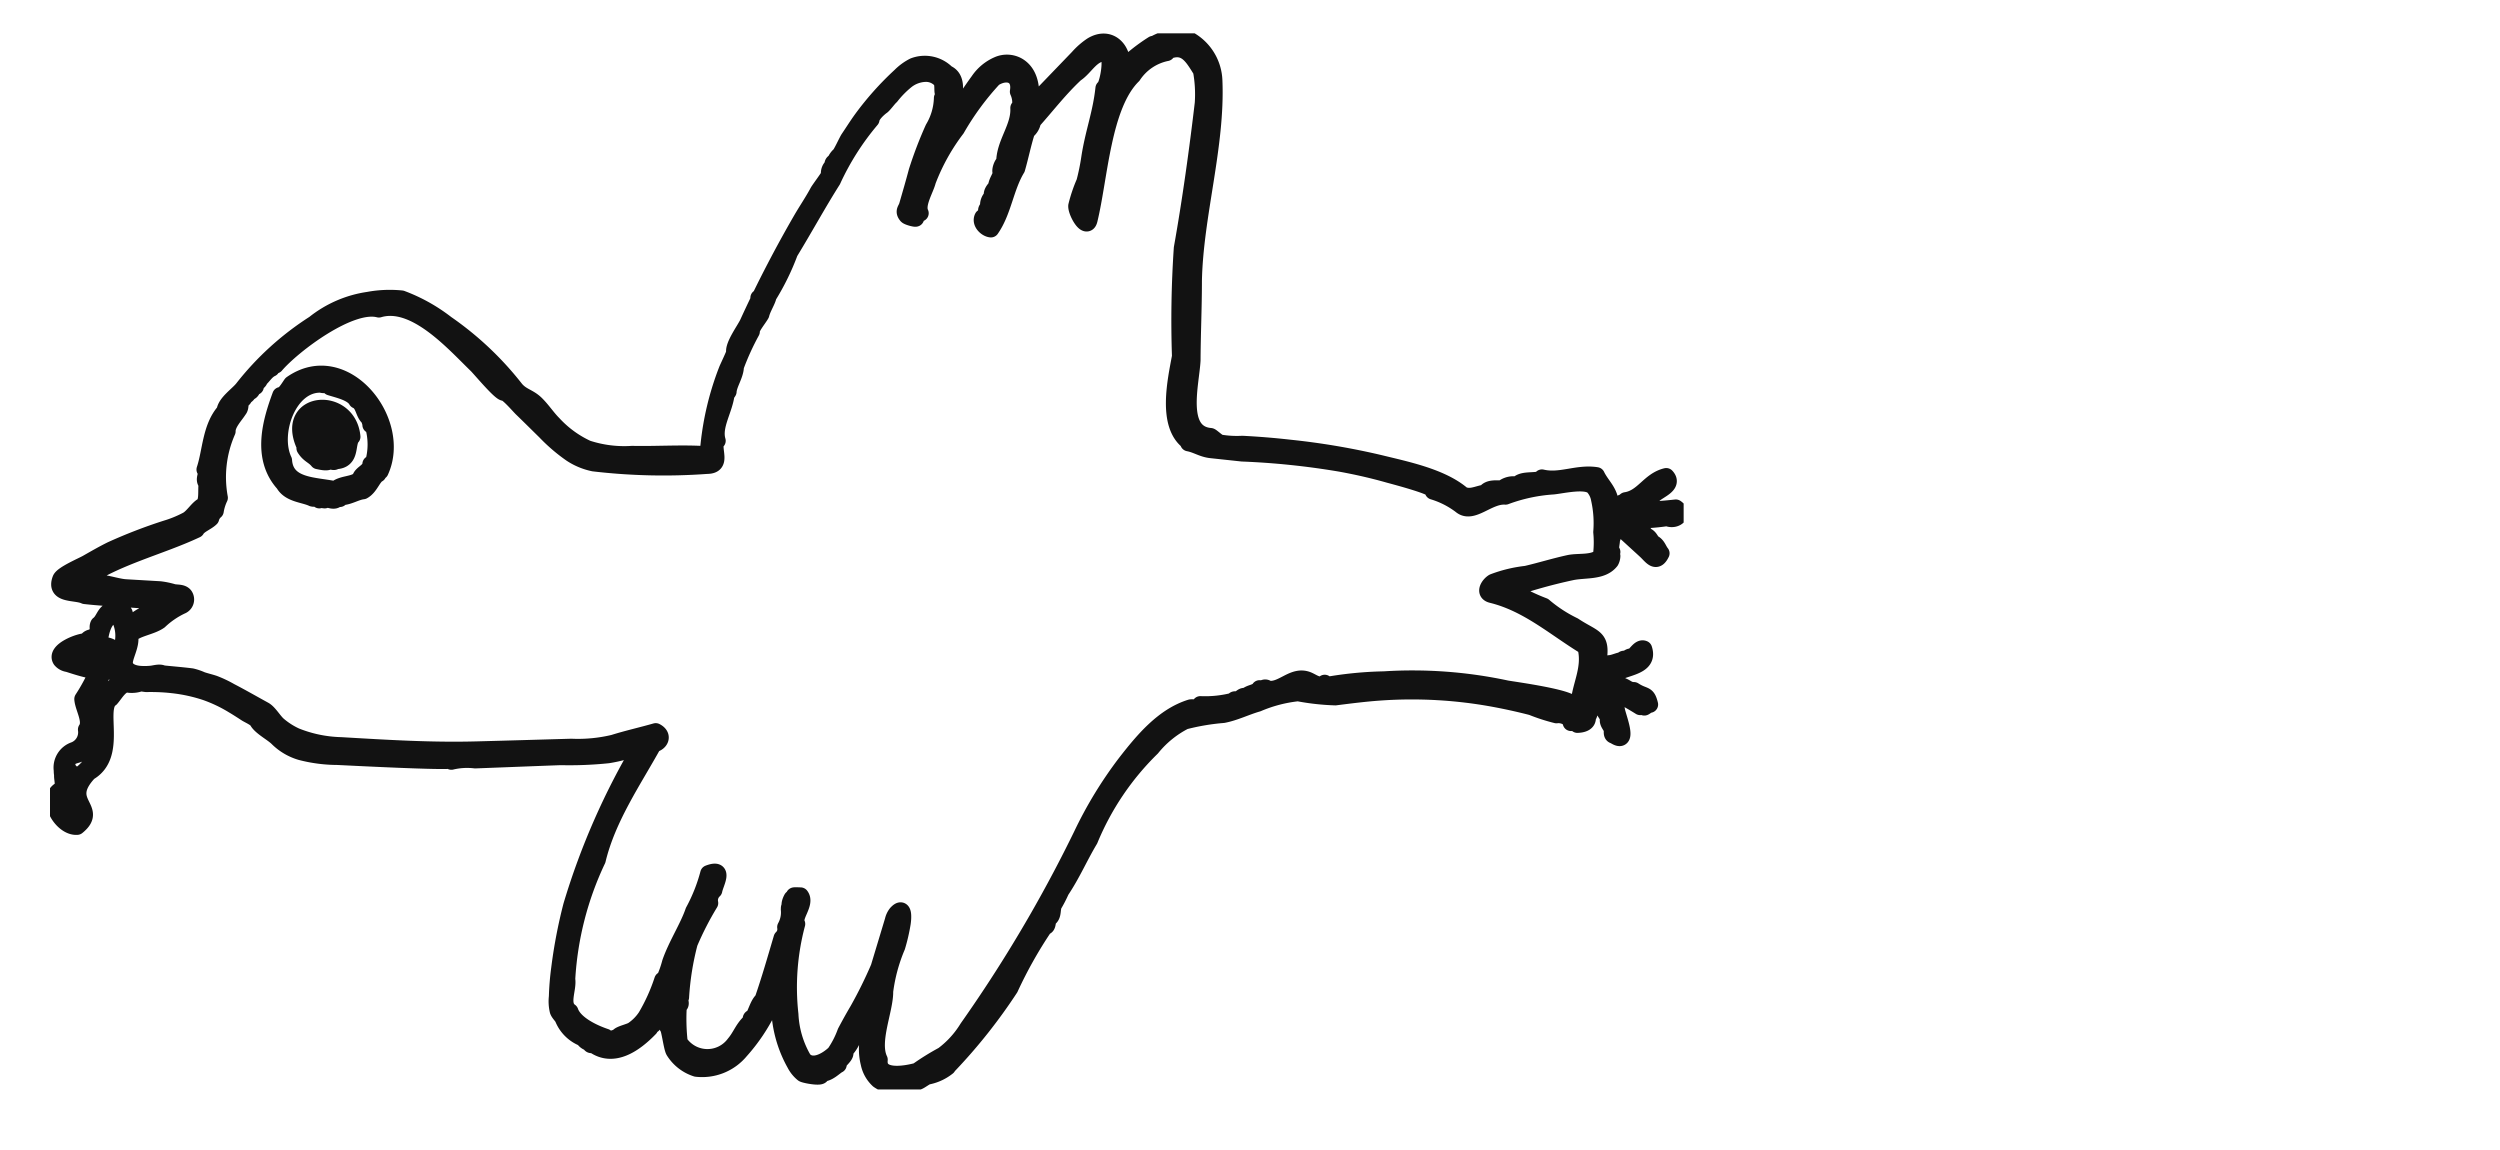 <svg xmlns="http://www.w3.org/2000/svg" xmlns:xlink="http://www.w3.org/1999/xlink" width="150" height="69" viewBox="0 0 150 69">
  <defs>
    <style>
      .cls-1, .cls-4 {
        fill: none;
      }

      .cls-2 {
        clip-path: url(#clip-path);
      }

      .cls-3 {
        fill: #121212;
        fill-rule: evenodd;
      }

      .cls-4 {
        stroke: #121212;
        stroke-linecap: round;
        stroke-linejoin: round;
      }
    </style>
    <clipPath id="clip-path">
      <rect id="Rectangle_46" data-name="Rectangle 46" class="cls-1" width="98.019" height="63.367"/>
    </clipPath>
  </defs>
  <g id="Group_265" data-name="Group 265" transform="translate(-285 -194)">
    <g id="Group_79" data-name="Group 79" transform="translate(288 196)">
      <g id="Group_78" data-name="Group 78" class="cls-2" transform="translate(0 0)">
        <path id="Path_94" data-name="Path 94" class="cls-3" d="M49.026,59.589h-.082c-.384.487-.547,1.313-1.039,1.721.231.25-.4.556-.355.82-.23.112-.606.555-1.038.519v.109c0,.166-.986-.016-1.084-.087a1.863,1.863,0,0,1-.484-.6,7.269,7.269,0,0,1-.919-3.932,3.663,3.663,0,0,0,.11-1.148c-.192-.018.041-.225-.055-.328.156.166-.573,1.833-.694,2.06a10.886,10.886,0,0,1-1.725,2.583,2.979,2.979,0,0,1-2.632,1.047,2.468,2.468,0,0,1-1.343-1.042c-.132-.21-.271-1.421-.381-1.451.159-.681.1-1.356.273-1.967-.151-.047-.041-.117.027-.218a1.36,1.36,0,0,1,.055-.656,8.185,8.185,0,0,0-.956,2.35c-.066.019-.131.24-.246.3,0,.152-.321.076-.219.273-.873.906-2.182,1.868-3.388.984-.152.017-.166.036-.218-.109a.565.565,0,0,1-.383-.273,2.153,2.153,0,0,1-1.2-1.147c-.037-.147-.262-.331-.322-.506a2.427,2.427,0,0,1-.049-.842,16.279,16.279,0,0,1,.139-1.693,29.917,29.917,0,0,1,.721-3.768,42.759,42.759,0,0,1,4.238-9.639,8.534,8.534,0,0,1-2.055.595,22.662,22.662,0,0,1-2.843.113c-1.124.04-2.248.085-3.372.128l-1.748.067a4.092,4.092,0,0,0-1.429.081v-.082c0,.147-6.272-.18-6.843-.206a8.821,8.821,0,0,1-2.178-.283,3.308,3.308,0,0,1-1.4-.819c-.315-.319-1.025-.671-1.216-1.042-.085-.165-.528-.355-.687-.459-.256-.168-.514-.334-.778-.49a8.661,8.661,0,0,0-1.651-.783,9.642,9.642,0,0,0-1.987-.43q-.519-.058-1.041-.068-.259-.005-.518,0c-.062,0-.328-.051-.361-.039a1.51,1.51,0,0,1-.682.082c-.483-.121-.819.543-1.093.847-.9.575.495,3.384-1.312,4.426-1.721,1.829.676,2.135-.71,3.252-.925.072-1.914-1.658-1.011-2.186.3-.177.1-.665.132-.917a1.18,1.18,0,0,1-.022-.267,1.106,1.106,0,0,1,.751-1.218,1.147,1.147,0,0,0,.7-1.232c.352-.5-.183-1.3-.218-1.83a11.282,11.282,0,0,0,.956-1.8c-.082.293-1.634-.267-1.846-.322a.667.667,0,0,1-.418-.229c-.357-.55,1.143-1.129,1.545-1.1.093-.245.34-.268.582-.233,0-.13-.05-.214.082-.3.077-.174-.034-.311.055-.492.325-.24.349-.715.765-.847.281.087.951-.1.765.382,0,.959.769.061,1.2-.082a.611.611,0,0,1,.6-.273c.05-.18.216-.159.355-.219.019-.175.177-.163.273-.273-1.434-.218-3.183-.227-4.781-.41C1.781,33.726.518,33.976.883,33c.114-.3,1.292-.8,1.589-.969.473-.27.958-.549,1.441-.789A30.572,30.572,0,0,1,7.2,29.971a6.938,6.938,0,0,0,1.3-.533c.332-.2.607-.672.9-.833.35-.188.19-1.057.273-1.339-.3-.284.11-.581-.137-.847.363-1.089.343-2.54,1.2-3.5.037-.494.792-.989,1.084-1.364A17.206,17.206,0,0,1,16.1,17.669a6.763,6.763,0,0,1,3.256-1.414,6.994,6.994,0,0,1,1.986-.081,10.217,10.217,0,0,1,2.686,1.5,18.981,18.981,0,0,1,4.131,3.892c.379.473.8.485,1.233.9.387.374.677.836,1.056,1.214a6.406,6.406,0,0,0,2.029,1.48,7.139,7.139,0,0,0,2.7.339c1.5.033,3.06-.085,4.55.026a17.3,17.3,0,0,1,1.141-5.085c.06-.154.463-.982.45-1.046-.085-.42.619-1.369.8-1.756q.644-1.409,1.349-2.791.883-1.732,1.857-3.415c.323-.559.694-1.1,1-1.67.079-.149.692-.96.686-1.023a.541.541,0,0,1,.218-.546c-.039-.169.011-.18.136-.273a.932.932,0,0,1,.246-.355c.1-.06.453-.851.562-1.011.266-.392.5-.77.779-1.155a17.905,17.905,0,0,1,2.321-2.6,3.118,3.118,0,0,1,.8-.583,1.852,1.852,0,0,1,1.983.43c1.227.518-.288,3.207-.461,4.049l.939-1.4a25.358,25.358,0,0,1,1.435-2.2,2.686,2.686,0,0,1,1.175-.966,1.342,1.342,0,0,1,1.139.048c.893.488.9,1.683.742,2.547L61.935,1.7a4.255,4.255,0,0,1,.819-.719c1.1-.671,1.973.3,1.792,1.424A10.964,10.964,0,0,1,66.431.9c.007.038-.034.056-.055.082A2.645,2.645,0,0,1,68.585.627a2.929,2.929,0,0,1,1.507,2.459c.166,3.906-1.151,8.093-1.229,11.995,0,1.612-.075,3.2-.082,4.782-.074,1.4-.895,4.391,1.093,4.563.066.006.42.349.565.392a6.148,6.148,0,0,0,1.347.076q1.41.071,2.814.23a42.957,42.957,0,0,1,5.445.921c1.55.381,3.695.812,4.938,1.878.481.233.9-.03,1.394-.109.194-.324.712-.233,1.011-.246a1.018,1.018,0,0,1,.9-.219c.262-.374.986-.194,1.475-.355v-.082c1.1.262,2.125-.32,3.278-.136.319.66.857.994.847,1.885.193-.02.2-.211.438-.055a.628.628,0,0,1,.464-.246v-.082c1.05-.158,1.4-1.2,2.432-1.448.479.518-.446.805-.765,1.12-.366.471-1.038.6-1.476.929a25.7,25.7,0,0,0,2.814-.164c.521.349,0,.83-.519.6a12.65,12.65,0,0,1-2.267.136c.187.423.8.515.956.929.244.056.3.266.437.437.3.126.339.405.519.629-.28.576-.512.269-.85-.077-.152-.156-2.174-1.964-2.155-2.027-.077.254.241.588.027.847.066.205.1.227,0,.41.024.2-.132.582.027.765-.043.108-.082.171,0,.246a.663.663,0,0,1-.082.3c-.52.659-1.541.486-2.35.656a31.763,31.763,0,0,0-3.716,1.038,11.876,11.876,0,0,0,2.049,1.011,8.381,8.381,0,0,0,1.8,1.175c1.33.882,1.785.6,1.394,2.541.125.118.587-.106.737-.273.3-.017.557-.179.82-.191-.032-.12.2-.066.218-.082.095-.05.208-.181.328-.11.238-.139.459-.6.71-.492.4,1.233-1.5,1.037-2.076,1.722.185.239.532.166.656.465.358.076.439.3.82.3.65.423.786.153.956.847-.162.026-.271.151-.328.164-.106-.03-.118-.062-.246-.027a20.846,20.846,0,0,0-2.159-1.175c0,.547.55.878.738,1.339.031.356.825,2.213-.137,1.558-.2-.021-.1-.295-.136-.383-.078-.242-.331-.419-.191-.683a8.257,8.257,0,0,1-.9-1.667c-.176.227.007.707-.246.956-.012.2.026.551-.137.629.079.395-.308.482-.6.492-.037-.219-.2-.162-.383-.11-.065-.385-.593-.508-.874-.465a10.971,10.971,0,0,1-1.477-.479q-1.161-.3-2.343-.516a27.3,27.3,0,0,0-6.775-.369c-.9.064-1.783.175-2.673.289a14.224,14.224,0,0,1-2.24-.248,8.475,8.475,0,0,0-2.421.632c-.7.2-1.359.537-2.064.672a13.753,13.753,0,0,0-2.319.391,6.111,6.111,0,0,0-1.97,1.6,16.52,16.52,0,0,0-3.724,5.515c-.613,1.024-1.04,2.04-1.722,3.06a7.8,7.8,0,0,1-.437.847c-.12.281-.008.661-.3.82-.107.129-.022.5-.246.492a26.215,26.215,0,0,0-2.076,3.688,32.552,32.552,0,0,1-3.634,4.591c-.134-.039-.07.054-.109.136a2.764,2.764,0,0,1-1.147.546c-.163.01-.448.263-.621.326a4.15,4.15,0,0,1-.806.15,1.77,1.77,0,0,1-1.579-.238,1.887,1.887,0,0,1-.568-1.017,3.352,3.352,0,0,1-.029-1.515c.066-.283.525-1.173.3-1.449-.323-.39-.553.122-.628.52m6.291.321q1.459-2.069,2.79-4.223Q59.585,53.3,60.9,50.812q.643-1.215,1.246-2.452A24.548,24.548,0,0,1,64.8,44.007c1.033-1.326,2.245-2.791,3.895-3.3.2-.018.485.065.573-.192a6.8,6.8,0,0,0,2.022-.218c-.012-.143.189-.028.246-.055.139-.069.294-.307.465-.192.23-.266.63-.2.82-.492.218.1.272-.163.492.027.865.146,1.513-.879,2.388-.539.173.068.328.176.5.238a.537.537,0,0,0,.528-.053l-.015.156a22.222,22.222,0,0,1,3.575-.36,26.9,26.9,0,0,1,7.355.545c.4.073,3.946.548,3.946.969v.082c.208-.066.264.019.382.11-.011-1.228.781-2.319.41-3.689-1.821-1.1-3.448-2.581-5.628-3.115-.521-.129-.121-.641.1-.758a8.026,8.026,0,0,1,1.97-.475c.858-.2,1.7-.464,2.564-.652.575-.125,1.473.04,1.927-.411a6.267,6.267,0,0,0,.027-1.461,6.64,6.64,0,0,0-.137-1.984,1.487,1.487,0,0,0-.363-.744c-.449-.427-1.849-.083-2.413-.029a10.041,10.041,0,0,0-2.852.611c-1.036-.072-1.989,1.133-2.677.546a5.282,5.282,0,0,0-1.667-.847v-.082c0-.228-2.406-.851-2.685-.93-.944-.268-1.9-.484-2.867-.66a45.991,45.991,0,0,0-5.9-.614l-1.862-.2c-.535-.057-.87-.321-1.362-.412v-.082c-1.354-1.017-.762-3.663-.492-5.11a63.976,63.976,0,0,1,.11-6.5c.507-2.836.934-5.94,1.257-8.689a7.925,7.925,0,0,0-.11-1.967c-.523-.83-.94-1.634-2.076-1.148v.082a3.174,3.174,0,0,0-2.022,1.366c-1.822,1.789-2,6.1-2.623,8.661-.16.656-.793-.5-.759-.846a8.768,8.768,0,0,1,.483-1.423,13.419,13.419,0,0,0,.3-1.473c.237-1.531.685-2.627.847-4.153.221-.021.643-2.114.109-2.049V1.419c-.854,0-1.192.861-1.8,1.257-.964.9-1.713,1.886-2.568,2.842a.917.917,0,0,1-.355.6c-.24.746-.388,1.507-.6,2.241-.685,1.133-.812,2.568-1.557,3.634-.277-.026-.655-.382-.492-.71.143-.006.287-.123.218-.273.086,0,.037.047.082-.027-.161-.1-.032-.238.055-.3a.655.655,0,0,1,.246-.656c-.126-.159.087-.442.218-.546,0-.307.247-.584.3-.874-.124-.056.051-.584.191-.6-.011-1.165.908-2.109.847-3.279h.082a1.581,1.581,0,0,0-.109-.984c.177-1.071-.728-1.291-1.475-.792a16.6,16.6,0,0,0-2.221,3.022A12.469,12.469,0,0,0,52.906,9.1c-.119.5-.7,1.4-.437,1.94-.143.074-.348.106-.273.3.02.054-.475-.074-.542-.156-.222-.269-.039-.357.031-.6.194-.671.4-1.375.583-2.067a24.1,24.1,0,0,1,.979-2.56,3.764,3.764,0,0,0,.534-1.827c.091-.1.145-.221.055-.328-.06-.071.022-.547-.125-.737a1.212,1.212,0,0,0-.888-.405,1.946,1.946,0,0,0-1.211.432,5.8,5.8,0,0,0-.915.935c-.146.126-.441.541-.551.6-.241.18-.6.524-.628.793A15.917,15.917,0,0,0,47.2,9.069c-.893,1.411-1.647,2.806-2.568,4.317a14.746,14.746,0,0,1-1.284,2.623c-.053.284-.349.726-.437,1.093-.145.264-.628.836-.574,1.038a15.654,15.654,0,0,0-.956,2.1c0,.489-.413,1.053-.437,1.5-.04.069-.012.042-.109.055-.08.992-.815,1.985-.546,2.9H40.2c-.195.6.414,1.483-.539,1.487a35.839,35.839,0,0,1-6.793-.15,3.839,3.839,0,0,1-1.362-.569,10.214,10.214,0,0,1-1.54-1.322c-.472-.463-.941-.93-1.417-1.39-.158-.153-.862-.977-1.054-.952-.219.027-1.452-1.456-1.65-1.647-1.353-1.308-3.7-3.994-5.864-3.353-1.728-.45-5.152,2.141-6.2,3.361-.126.035-.219.038-.246.192-.326.153-.476.453-.711.656,0,.182-.3.2-.246.437-.219.024-.162.3-.383.328-.078.1-.133.218-.273.246a.3.3,0,0,1-.191.246c-.115.161-.019.408-.164.574-.224.356-.689.82-.683,1.284a6.846,6.846,0,0,0-.465,3.99,2.928,2.928,0,0,0-.246.792.863.863,0,0,0-.273.437c-.235.236-.718.4-.874.683C6.8,31.077,4.007,31.708,2,33.2c.111.014.223-.089.328-.109.046.242.231-.018.328.164.592-.182,1.51.21,2.13.246l2.054.12a4.738,4.738,0,0,1,.793.165c.217.051.534,0,.684.188a.412.412,0,0,1-.193.628,5.052,5.052,0,0,0-1.313.9c-.515.363-1.414.435-1.783.865.151.581-.386,1.324-.3,1.742s.527.553.9.588a3.914,3.914,0,0,0,.688-.008c.2-.017.509-.125.689-.022.578.06,1.158.105,1.735.178a3.246,3.246,0,0,1,.611.207c.242.081.492.138.734.218a6.8,6.8,0,0,1,.968.458c.689.357,1.363.746,2.044,1.119.3.163.581.679.86.911a4.482,4.482,0,0,0,1.03.657,7.8,7.8,0,0,0,2.72.561c2.767.162,5.453.331,8.226.252,1.864-.048,3.728-.105,5.592-.158a9.183,9.183,0,0,0,2.537-.242c.833-.262,1.689-.451,2.528-.692.474.241.3.667-.136.765-1.185,2.149-2.757,4.41-3.361,6.94a19.222,19.222,0,0,0-1.831,7.159c.1.589-.416,1.515.192,1.94.262.751,1.393,1.284,2.131,1.53l.026.078c.052.155.668-.029.748-.123.125-.149.665-.25.859-.379a2.886,2.886,0,0,0,.79-.8A11.1,11.1,0,0,0,37,57.048l.082.027a6.313,6.313,0,0,0,.383-1.065c.362-1.054,1.074-2.142,1.394-3.087a10.185,10.185,0,0,0,.9-2.268c1-.384.415.558.328,1.011a.816.816,0,0,0-.246.765,18.466,18.466,0,0,0-1.23,2.4,16.779,16.779,0,0,0-.519,3.251c-.175.154.137.4-.136.519a12.613,12.613,0,0,0,.055,2.186,2.016,2.016,0,0,0,3.306.082c.393-.462.515-.949.984-1.339.027-.15-.053-.212.136-.218.2-.348.308-.841.574-1.065.411-1.183.8-2.535,1.148-3.716a.731.731,0,0,0,.218-.656,1.825,1.825,0,0,0,.219-1.065c.007-.038-.016-.193.082-.164-.094-.1.006-.358.082-.492.1-.021.114-.087.136-.164.03-.017.314,0,.383,0,.367.466-.478,1.248-.218,1.694a14.785,14.785,0,0,0-.407,5.432,5.869,5.869,0,0,0,.8,2.693c.527.6,1.407.086,1.877-.364a5.573,5.573,0,0,0,.652-1.27c.236-.445.479-.885.735-1.318A26.422,26.422,0,0,0,49.982,56.3l.852-2.824a1.061,1.061,0,0,1,.2-.422c.48-.528.393.336.357.58a11.107,11.107,0,0,1-.325,1.407,10.179,10.179,0,0,0-.727,2.688c.021,1.094-.859,3-.328,4.1-.12,1.161,1.509.887,2.267.683a14.777,14.777,0,0,1,1.551-.963,5.753,5.753,0,0,0,1.467-1.607l.023-.032M.939,46.611c.092.755,1.079,1.405,1.174.382a1.486,1.486,0,0,1-.163-2.1c-.283.137-.458-.064-.684-.218.4.951-1.065,1.63-.164,1.5V46.2c-.071.016-.08.11-.163.136.106.082.308.24.409.027.1.079.223.029.246.137-.218.178-.379.138-.655.109m.929-1.8c.5-.191.879-.8,1.284-1.257-.38.081-.54-.315-.819-.355-.235.411-.694.266-.957.574-.277.45.016.851.492,1.038M4.3,35.135C3.476,35.1,3.281,36.167,3.205,36.8c.094.015.222.01.192.136.207.035.609.1.628.3a1.468,1.468,0,0,1-.847-.246.98.98,0,0,0,.219.847A.1.1,0,0,0,3.479,38c-.209.371.4.257.519.41-.115.171-.368.132-.546.055a6.153,6.153,0,0,1-.546,1.147c.265.03.242.231.492.219.017.1,0,.087.055.164-.494.048-.709-.47-.956.219a4.434,4.434,0,0,1,.3,1.229c.174.047.335-.029.355.192-.553.072-.512.892-.683,1.393a3.707,3.707,0,0,0,.683.383,3.791,3.791,0,0,0,.23-1.384c0-.217.039-.432.047-.648.011-.3-.166-.6-.1-.9a1.764,1.764,0,0,1,.409-.687c.036-.044.563-.52.565-.507a1.994,1.994,0,0,1,.136-.711,1.192,1.192,0,0,1,.109-1.448A2.323,2.323,0,0,0,4.3,35.135M2.878,37.048a1.792,1.792,0,0,0-.847.465c.477.173.642.387,1.065.519a1.7,1.7,0,0,1-.218-.984M14.736,21.283c3.156-2.212,6.723,2.215,5.328,5.246-.1-.013-.187.056-.136.164-.319.17-.469.776-.9,1.011-.459.056-.9.38-1.366.355a.348.348,0,0,1-.027.109c-.166-.05-.16.042-.273.082-.212.088-.517-.152-.629,0-.176.006-.241-.164-.328,0-.163-.289-.191-.044-.41-.109-.508-.242-1.364-.243-1.722-.874-1.431-1.584-.751-3.78-.191-5.3.21.061.569-.574.656-.683m4.754,4.808h.136a4.018,4.018,0,0,0,0-2.349H19.49c0-.212-.094-.206-.027-.355-.438-.254-.333-.9-.82-1.12-.26-.466-1.076-.629-1.585-.793-.062-.249-.364-.081-.519-.164-1.965-.1-3.046,2.912-2.268,4.563.11,1.609,1.911,1.48,3.088,1.749.425-.381,1.088-.251,1.5-.628.029-.347.606-.448.628-.9m-4.016-1.229c-1.092-2.637,2.666-2.881,2.9-.41-.367.4.011,1.425-1.011,1.448-.088.121-.216-.021-.355,0-.111.141-.535.027-.683,0-.272-.33-.53-.343-.792-.765.02-.127.129-.3-.055-.273m27.35-8.716h-.055v-.027c.048.017.026.005.055.027" transform="translate(-0.247 -0.247)"/>
        <path id="Path_95" data-name="Path 95" class="cls-4" d="M49.026,59.589h-.082c-.384.487-.547,1.313-1.039,1.721.231.25-.4.556-.355.82-.23.112-.606.555-1.038.519v.109c0,.166-.986-.016-1.084-.087a1.863,1.863,0,0,1-.484-.6,7.269,7.269,0,0,1-.919-3.932,3.663,3.663,0,0,0,.11-1.148c-.192-.018.041-.225-.055-.328.156.166-.573,1.833-.694,2.06a10.886,10.886,0,0,1-1.725,2.583,2.979,2.979,0,0,1-2.632,1.047,2.468,2.468,0,0,1-1.343-1.042c-.132-.21-.271-1.421-.381-1.451.159-.681.1-1.356.273-1.967-.151-.047-.041-.117.027-.218a1.36,1.36,0,0,1,.055-.656,8.185,8.185,0,0,0-.956,2.35c-.066.019-.131.24-.246.3,0,.152-.321.076-.219.273-.873.906-2.182,1.868-3.388.984-.152.017-.166.036-.218-.109a.565.565,0,0,1-.383-.273,2.153,2.153,0,0,1-1.2-1.147c-.037-.147-.262-.331-.322-.506a2.427,2.427,0,0,1-.049-.842,16.279,16.279,0,0,1,.139-1.693,29.917,29.917,0,0,1,.721-3.768,42.759,42.759,0,0,1,4.238-9.639,8.534,8.534,0,0,1-2.055.595,22.662,22.662,0,0,1-2.843.113c-1.124.04-2.248.085-3.372.128l-1.748.067a4.092,4.092,0,0,0-1.429.081v-.082c0,.147-6.272-.18-6.843-.206a8.821,8.821,0,0,1-2.178-.283,3.308,3.308,0,0,1-1.4-.819c-.315-.319-1.025-.671-1.216-1.042-.085-.165-.528-.355-.687-.459-.256-.168-.514-.334-.778-.49a8.661,8.661,0,0,0-1.651-.783,9.642,9.642,0,0,0-1.987-.43q-.519-.058-1.041-.068-.259-.005-.518,0c-.062,0-.328-.051-.361-.039a1.51,1.51,0,0,1-.682.082c-.483-.121-.819.543-1.093.847-.9.575.495,3.384-1.312,4.426-1.721,1.829.676,2.135-.71,3.252-.925.072-1.914-1.658-1.011-2.186.3-.177.1-.665.132-.917a1.18,1.18,0,0,1-.022-.267,1.106,1.106,0,0,1,.751-1.218,1.147,1.147,0,0,0,.7-1.232c.352-.5-.183-1.3-.218-1.83a11.282,11.282,0,0,0,.956-1.8c-.082.293-1.634-.267-1.846-.322a.667.667,0,0,1-.418-.229c-.357-.55,1.143-1.129,1.545-1.1.093-.245.34-.268.582-.233,0-.13-.05-.214.082-.3.077-.174-.034-.311.055-.492.325-.24.349-.715.765-.847.281.087.951-.1.765.382,0,.959.769.061,1.2-.082a.611.611,0,0,1,.6-.273c.05-.18.216-.159.355-.219.019-.175.177-.163.273-.273-1.434-.218-3.183-.227-4.781-.41C1.781,33.726.518,33.976.883,33c.114-.3,1.292-.8,1.589-.969.473-.27.958-.549,1.441-.789A30.572,30.572,0,0,1,7.2,29.971a6.938,6.938,0,0,0,1.3-.533c.332-.2.607-.672.9-.833.35-.188.19-1.057.273-1.339-.3-.284.11-.581-.137-.847.363-1.089.343-2.54,1.2-3.5.037-.494.792-.989,1.084-1.364A17.206,17.206,0,0,1,16.1,17.669a6.763,6.763,0,0,1,3.256-1.414,6.994,6.994,0,0,1,1.986-.081,10.217,10.217,0,0,1,2.686,1.5,18.981,18.981,0,0,1,4.131,3.892c.379.473.8.485,1.233.9.387.374.677.836,1.056,1.214a6.406,6.406,0,0,0,2.029,1.48,7.139,7.139,0,0,0,2.7.339c1.5.033,3.06-.085,4.55.026a17.3,17.3,0,0,1,1.141-5.085c.06-.154.463-.982.45-1.046-.085-.42.619-1.369.8-1.756q.644-1.409,1.349-2.791.883-1.732,1.857-3.415c.323-.559.694-1.1,1-1.67.079-.149.692-.96.686-1.023a.541.541,0,0,1,.218-.546c-.039-.169.011-.18.136-.273a.932.932,0,0,1,.246-.355c.1-.06.453-.851.562-1.011.266-.392.5-.77.779-1.155a17.905,17.905,0,0,1,2.321-2.6,3.118,3.118,0,0,1,.8-.583,1.852,1.852,0,0,1,1.983.43c1.227.518-.288,3.207-.461,4.049l.939-1.4a25.358,25.358,0,0,1,1.435-2.2,2.686,2.686,0,0,1,1.175-.966,1.342,1.342,0,0,1,1.139.048c.893.488.9,1.683.742,2.547L61.935,1.7a4.255,4.255,0,0,1,.819-.719c1.1-.671,1.973.3,1.792,1.424A10.964,10.964,0,0,1,66.431.9c.007.038-.034.056-.055.082A2.645,2.645,0,0,1,68.585.627a2.929,2.929,0,0,1,1.507,2.459c.166,3.906-1.151,8.093-1.229,11.995,0,1.612-.075,3.2-.082,4.782-.074,1.4-.895,4.391,1.093,4.563.066.006.42.349.565.392a6.148,6.148,0,0,0,1.347.076q1.41.071,2.814.23a42.957,42.957,0,0,1,5.445.921c1.55.381,3.695.812,4.938,1.878.481.233.9-.03,1.394-.109.194-.324.712-.233,1.011-.246a1.018,1.018,0,0,1,.9-.219c.262-.374.986-.194,1.475-.355v-.082c1.1.262,2.125-.32,3.278-.136.319.66.857.994.847,1.885.193-.02.2-.211.438-.055a.628.628,0,0,1,.464-.246v-.082c1.05-.158,1.4-1.2,2.432-1.448.479.518-.446.805-.765,1.12-.366.471-1.038.6-1.476.929a25.7,25.7,0,0,0,2.814-.164c.521.349,0,.83-.519.6a12.65,12.65,0,0,1-2.267.136c.187.423.8.515.956.929.244.056.3.266.437.437.3.126.339.405.519.629-.28.576-.512.269-.85-.077-.152-.156-2.174-1.964-2.155-2.027-.077.254.241.588.027.847.066.205.1.227,0,.41.024.2-.132.582.027.765-.043.108-.082.171,0,.246a.663.663,0,0,1-.082.3c-.52.659-1.541.486-2.35.656a31.763,31.763,0,0,0-3.716,1.038,11.876,11.876,0,0,0,2.049,1.011,8.381,8.381,0,0,0,1.8,1.175c1.33.882,1.785.6,1.394,2.541.125.118.587-.106.737-.273.3-.017.557-.179.82-.191-.032-.12.2-.066.218-.082.095-.05.208-.181.328-.11.238-.139.459-.6.71-.492.4,1.233-1.5,1.037-2.076,1.722.185.239.532.166.656.465.358.076.439.3.82.3.65.423.786.153.956.847-.162.026-.271.151-.328.164-.106-.03-.118-.062-.246-.027a20.846,20.846,0,0,0-2.159-1.175c0,.547.55.878.738,1.339.031.356.825,2.213-.137,1.558-.2-.021-.1-.295-.136-.383-.078-.242-.331-.419-.191-.683a8.257,8.257,0,0,1-.9-1.667c-.176.227.007.707-.246.956-.012.2.026.551-.137.629.079.395-.308.482-.6.492-.037-.219-.2-.162-.383-.11-.065-.385-.593-.508-.874-.465a10.971,10.971,0,0,1-1.477-.479q-1.161-.3-2.343-.516a27.3,27.3,0,0,0-6.775-.369c-.9.064-1.783.175-2.673.289a14.224,14.224,0,0,1-2.24-.248,8.475,8.475,0,0,0-2.421.632c-.7.2-1.359.537-2.064.672a13.753,13.753,0,0,0-2.319.391,6.111,6.111,0,0,0-1.97,1.6,16.52,16.52,0,0,0-3.724,5.515c-.613,1.024-1.04,2.04-1.722,3.06a7.8,7.8,0,0,1-.437.847c-.12.281-.008.661-.3.82-.107.129-.022.5-.246.492a26.215,26.215,0,0,0-2.076,3.688,32.552,32.552,0,0,1-3.634,4.591c-.134-.039-.07.054-.109.136a2.764,2.764,0,0,1-1.147.546c-.163.01-.448.263-.621.326a4.15,4.15,0,0,1-.806.15,1.77,1.77,0,0,1-1.579-.238,1.887,1.887,0,0,1-.568-1.017,3.352,3.352,0,0,1-.029-1.515c.066-.283.525-1.173.3-1.449C49.332,58.68,49.1,59.192,49.026,59.589Zm6.291.321q1.459-2.069,2.79-4.223Q59.585,53.3,60.9,50.812q.643-1.215,1.246-2.452A24.548,24.548,0,0,1,64.8,44.007c1.033-1.326,2.245-2.791,3.895-3.3.2-.018.485.065.573-.192a6.8,6.8,0,0,0,2.022-.218c-.012-.143.189-.028.246-.055.139-.069.294-.307.465-.192.23-.266.63-.2.82-.492.218.1.272-.163.492.027.865.146,1.513-.879,2.388-.539.173.068.328.176.5.238a.537.537,0,0,0,.528-.053l-.015.156a22.222,22.222,0,0,1,3.575-.36,26.9,26.9,0,0,1,7.355.545c.4.073,3.946.548,3.946.969v.082c.208-.066.264.019.382.11-.011-1.228.781-2.319.41-3.689-1.821-1.1-3.448-2.581-5.628-3.115-.521-.129-.121-.641.1-.758a8.026,8.026,0,0,1,1.97-.475c.858-.2,1.7-.464,2.564-.652.575-.125,1.473.04,1.927-.411a6.267,6.267,0,0,0,.027-1.461,6.64,6.64,0,0,0-.137-1.984,1.487,1.487,0,0,0-.363-.744c-.449-.427-1.849-.083-2.413-.029a10.041,10.041,0,0,0-2.852.611c-1.036-.072-1.989,1.133-2.677.546a5.282,5.282,0,0,0-1.667-.847v-.082c0-.228-2.406-.851-2.685-.93-.944-.268-1.9-.484-2.867-.66a45.991,45.991,0,0,0-5.9-.614l-1.862-.2c-.535-.057-.87-.321-1.362-.412v-.082c-1.354-1.017-.762-3.663-.492-5.11a63.976,63.976,0,0,1,.11-6.5c.507-2.836.934-5.94,1.257-8.689a7.925,7.925,0,0,0-.11-1.967c-.523-.83-.94-1.634-2.076-1.148v.082a3.174,3.174,0,0,0-2.022,1.366c-1.822,1.789-2,6.1-2.623,8.661-.16.656-.793-.5-.759-.846a8.768,8.768,0,0,1,.483-1.423,13.419,13.419,0,0,0,.3-1.473c.237-1.531.685-2.627.847-4.153.221-.021.643-2.114.109-2.049V1.419c-.854,0-1.192.861-1.8,1.257-.964.9-1.713,1.886-2.568,2.842a.917.917,0,0,1-.355.6c-.24.746-.388,1.507-.6,2.241-.685,1.133-.812,2.568-1.557,3.634-.277-.026-.655-.382-.492-.71.143-.006.287-.123.218-.273.086,0,.037.047.082-.027-.161-.1-.032-.238.055-.3a.655.655,0,0,1,.246-.656c-.126-.159.087-.442.218-.546,0-.307.247-.584.3-.874-.124-.056.051-.584.191-.6-.011-1.165.908-2.109.847-3.279h.082a1.581,1.581,0,0,0-.109-.984c.177-1.071-.728-1.291-1.475-.792a16.6,16.6,0,0,0-2.221,3.022A12.469,12.469,0,0,0,52.906,9.1c-.119.5-.7,1.4-.437,1.94-.143.074-.348.106-.273.3.02.054-.475-.074-.542-.156-.222-.269-.039-.357.031-.6.194-.671.4-1.375.583-2.067a24.1,24.1,0,0,1,.979-2.56,3.764,3.764,0,0,0,.534-1.827c.091-.1.145-.221.055-.328-.06-.071.022-.547-.125-.737a1.212,1.212,0,0,0-.888-.405,1.946,1.946,0,0,0-1.211.432,5.8,5.8,0,0,0-.915.935c-.146.126-.441.541-.551.6-.241.18-.6.524-.628.793A15.917,15.917,0,0,0,47.2,9.069c-.893,1.411-1.647,2.806-2.568,4.317a14.746,14.746,0,0,1-1.284,2.623c-.053.284-.349.726-.437,1.093-.145.264-.628.836-.574,1.038a15.654,15.654,0,0,0-.956,2.1c0,.489-.413,1.053-.437,1.5-.04.069-.012.042-.109.055-.08.992-.815,1.985-.546,2.9H40.2c-.195.6.414,1.483-.539,1.487a35.839,35.839,0,0,1-6.793-.15,3.839,3.839,0,0,1-1.362-.569,10.214,10.214,0,0,1-1.54-1.322c-.472-.463-.941-.93-1.417-1.39-.158-.153-.862-.977-1.054-.952-.219.027-1.452-1.456-1.65-1.647-1.353-1.308-3.7-3.994-5.864-3.353-1.728-.45-5.152,2.141-6.2,3.361-.126.035-.219.038-.246.192-.326.153-.476.453-.711.656,0,.182-.3.2-.246.437-.219.024-.162.3-.383.328-.078.1-.133.218-.273.246a.3.3,0,0,1-.191.246c-.115.161-.019.408-.164.574-.224.356-.689.82-.683,1.284a6.846,6.846,0,0,0-.465,3.99,2.928,2.928,0,0,0-.246.792.863.863,0,0,0-.273.437c-.235.236-.718.4-.874.683C6.8,31.077,4.007,31.708,2,33.2c.111.014.223-.089.328-.109.046.242.231-.018.328.164.592-.182,1.51.21,2.13.246l2.054.12a4.738,4.738,0,0,1,.793.165c.217.051.534,0,.684.188a.412.412,0,0,1-.193.628,5.052,5.052,0,0,0-1.313.9c-.515.363-1.414.435-1.783.865.151.581-.386,1.324-.3,1.742s.527.553.9.588a3.914,3.914,0,0,0,.688-.008c.2-.017.509-.125.689-.022.578.06,1.158.105,1.735.178a3.246,3.246,0,0,1,.611.207c.242.081.492.138.734.218a6.8,6.8,0,0,1,.968.458c.689.357,1.363.746,2.044,1.119.3.163.581.679.86.911a4.482,4.482,0,0,0,1.03.657,7.8,7.8,0,0,0,2.72.561c2.767.162,5.453.331,8.226.252,1.864-.048,3.728-.105,5.592-.158a9.183,9.183,0,0,0,2.537-.242c.833-.262,1.689-.451,2.528-.692.474.241.3.667-.136.765-1.185,2.149-2.757,4.41-3.361,6.94a19.222,19.222,0,0,0-1.831,7.159c.1.589-.416,1.515.192,1.94.262.751,1.393,1.284,2.131,1.53l.026.078c.052.155.668-.029.748-.123.125-.149.665-.25.859-.379a2.886,2.886,0,0,0,.79-.8A11.1,11.1,0,0,0,37,57.048l.082.027a6.313,6.313,0,0,0,.383-1.065c.362-1.054,1.074-2.142,1.394-3.087a10.185,10.185,0,0,0,.9-2.268c1-.384.415.558.328,1.011a.816.816,0,0,0-.246.765,18.466,18.466,0,0,0-1.23,2.4,16.779,16.779,0,0,0-.519,3.251c-.175.154.137.4-.136.519a12.613,12.613,0,0,0,.055,2.186,2.016,2.016,0,0,0,3.306.082c.393-.462.515-.949.984-1.339.027-.15-.053-.212.136-.218.2-.348.308-.841.574-1.065.411-1.183.8-2.535,1.148-3.716a.731.731,0,0,0,.218-.656,1.825,1.825,0,0,0,.219-1.065c.007-.038-.016-.193.082-.164-.094-.1.006-.358.082-.492.1-.021.114-.087.136-.164.03-.017.314,0,.383,0,.367.466-.478,1.248-.218,1.694a14.785,14.785,0,0,0-.407,5.432,5.869,5.869,0,0,0,.8,2.693c.527.6,1.407.086,1.877-.364a5.573,5.573,0,0,0,.652-1.27c.236-.445.479-.885.735-1.318A26.422,26.422,0,0,0,49.982,56.3l.852-2.824a1.061,1.061,0,0,1,.2-.422c.48-.528.393.336.357.58a11.107,11.107,0,0,1-.325,1.407,10.179,10.179,0,0,0-.727,2.688c.021,1.094-.859,3-.328,4.1-.12,1.161,1.509.887,2.267.683a14.777,14.777,0,0,1,1.551-.963,5.753,5.753,0,0,0,1.467-1.607ZM.939,46.611c.092.755,1.079,1.405,1.174.382a1.486,1.486,0,0,1-.163-2.1c-.283.137-.458-.064-.684-.218.4.951-1.065,1.63-.164,1.5V46.2c-.071.016-.08.11-.163.136.106.082.308.24.409.027.1.079.223.029.246.137C1.375,46.68,1.215,46.64.939,46.611Zm.929-1.8c.5-.191.879-.8,1.284-1.257-.38.081-.54-.315-.819-.355-.235.411-.694.266-.957.574C1.1,44.219,1.391,44.62,1.867,44.807ZM4.3,35.135C3.476,35.1,3.281,36.167,3.205,36.8c.094.015.222.01.192.136.207.035.609.1.628.3a1.468,1.468,0,0,1-.847-.246.98.98,0,0,0,.219.847A.1.1,0,0,0,3.479,38c-.209.371.4.257.519.41-.115.171-.368.132-.546.055a6.153,6.153,0,0,1-.546,1.147c.265.03.242.231.492.219.017.1,0,.087.055.164-.494.048-.709-.47-.956.219a4.434,4.434,0,0,1,.3,1.229c.174.047.335-.029.355.192-.553.072-.512.892-.683,1.393a3.707,3.707,0,0,0,.683.383,3.791,3.791,0,0,0,.23-1.384c0-.217.039-.432.047-.648.011-.3-.166-.6-.1-.9a1.764,1.764,0,0,1,.409-.687c.036-.044.563-.52.565-.507a1.994,1.994,0,0,1,.136-.711,1.192,1.192,0,0,1,.109-1.448A2.323,2.323,0,0,0,4.3,35.135ZM2.878,37.048a1.792,1.792,0,0,0-.847.465c.477.173.642.387,1.065.519A1.7,1.7,0,0,1,2.878,37.048ZM14.736,21.283c3.156-2.212,6.723,2.215,5.328,5.246-.1-.013-.187.056-.136.164-.319.17-.469.776-.9,1.011-.459.056-.9.38-1.366.355a.348.348,0,0,1-.027.109c-.166-.05-.16.042-.273.082-.212.088-.517-.152-.629,0-.176.006-.241-.164-.328,0-.163-.289-.191-.044-.41-.109-.508-.242-1.364-.243-1.722-.874-1.431-1.584-.751-3.78-.191-5.3C14.29,22.026,14.649,21.391,14.736,21.283Zm4.754,4.808h.136a4.018,4.018,0,0,0,0-2.349H19.49c0-.212-.094-.206-.027-.355-.438-.254-.333-.9-.82-1.12-.26-.466-1.076-.629-1.585-.793-.062-.249-.364-.081-.519-.164-1.965-.1-3.046,2.912-2.268,4.563.11,1.609,1.911,1.48,3.088,1.749.425-.381,1.088-.251,1.5-.628C18.891,26.646,19.467,26.545,19.49,26.091Zm-4.016-1.229c-1.092-2.637,2.666-2.881,2.9-.41-.367.4.011,1.425-1.011,1.448-.088.121-.216-.021-.355,0-.111.141-.535.027-.683,0-.272-.33-.53-.343-.792-.765C15.548,25.008,15.658,24.84,15.474,24.862Zm27.35-8.716h-.055v-.027C42.817,16.136,42.8,16.123,42.824,16.146Z" transform="translate(-0.247 -0.247)"/>
      </g>
    </g>
    <rect id="Rectangle_159" data-name="Rectangle 159" class="cls-1" width="150" height="69" transform="translate(285 194)"/>
  </g>
</svg>
